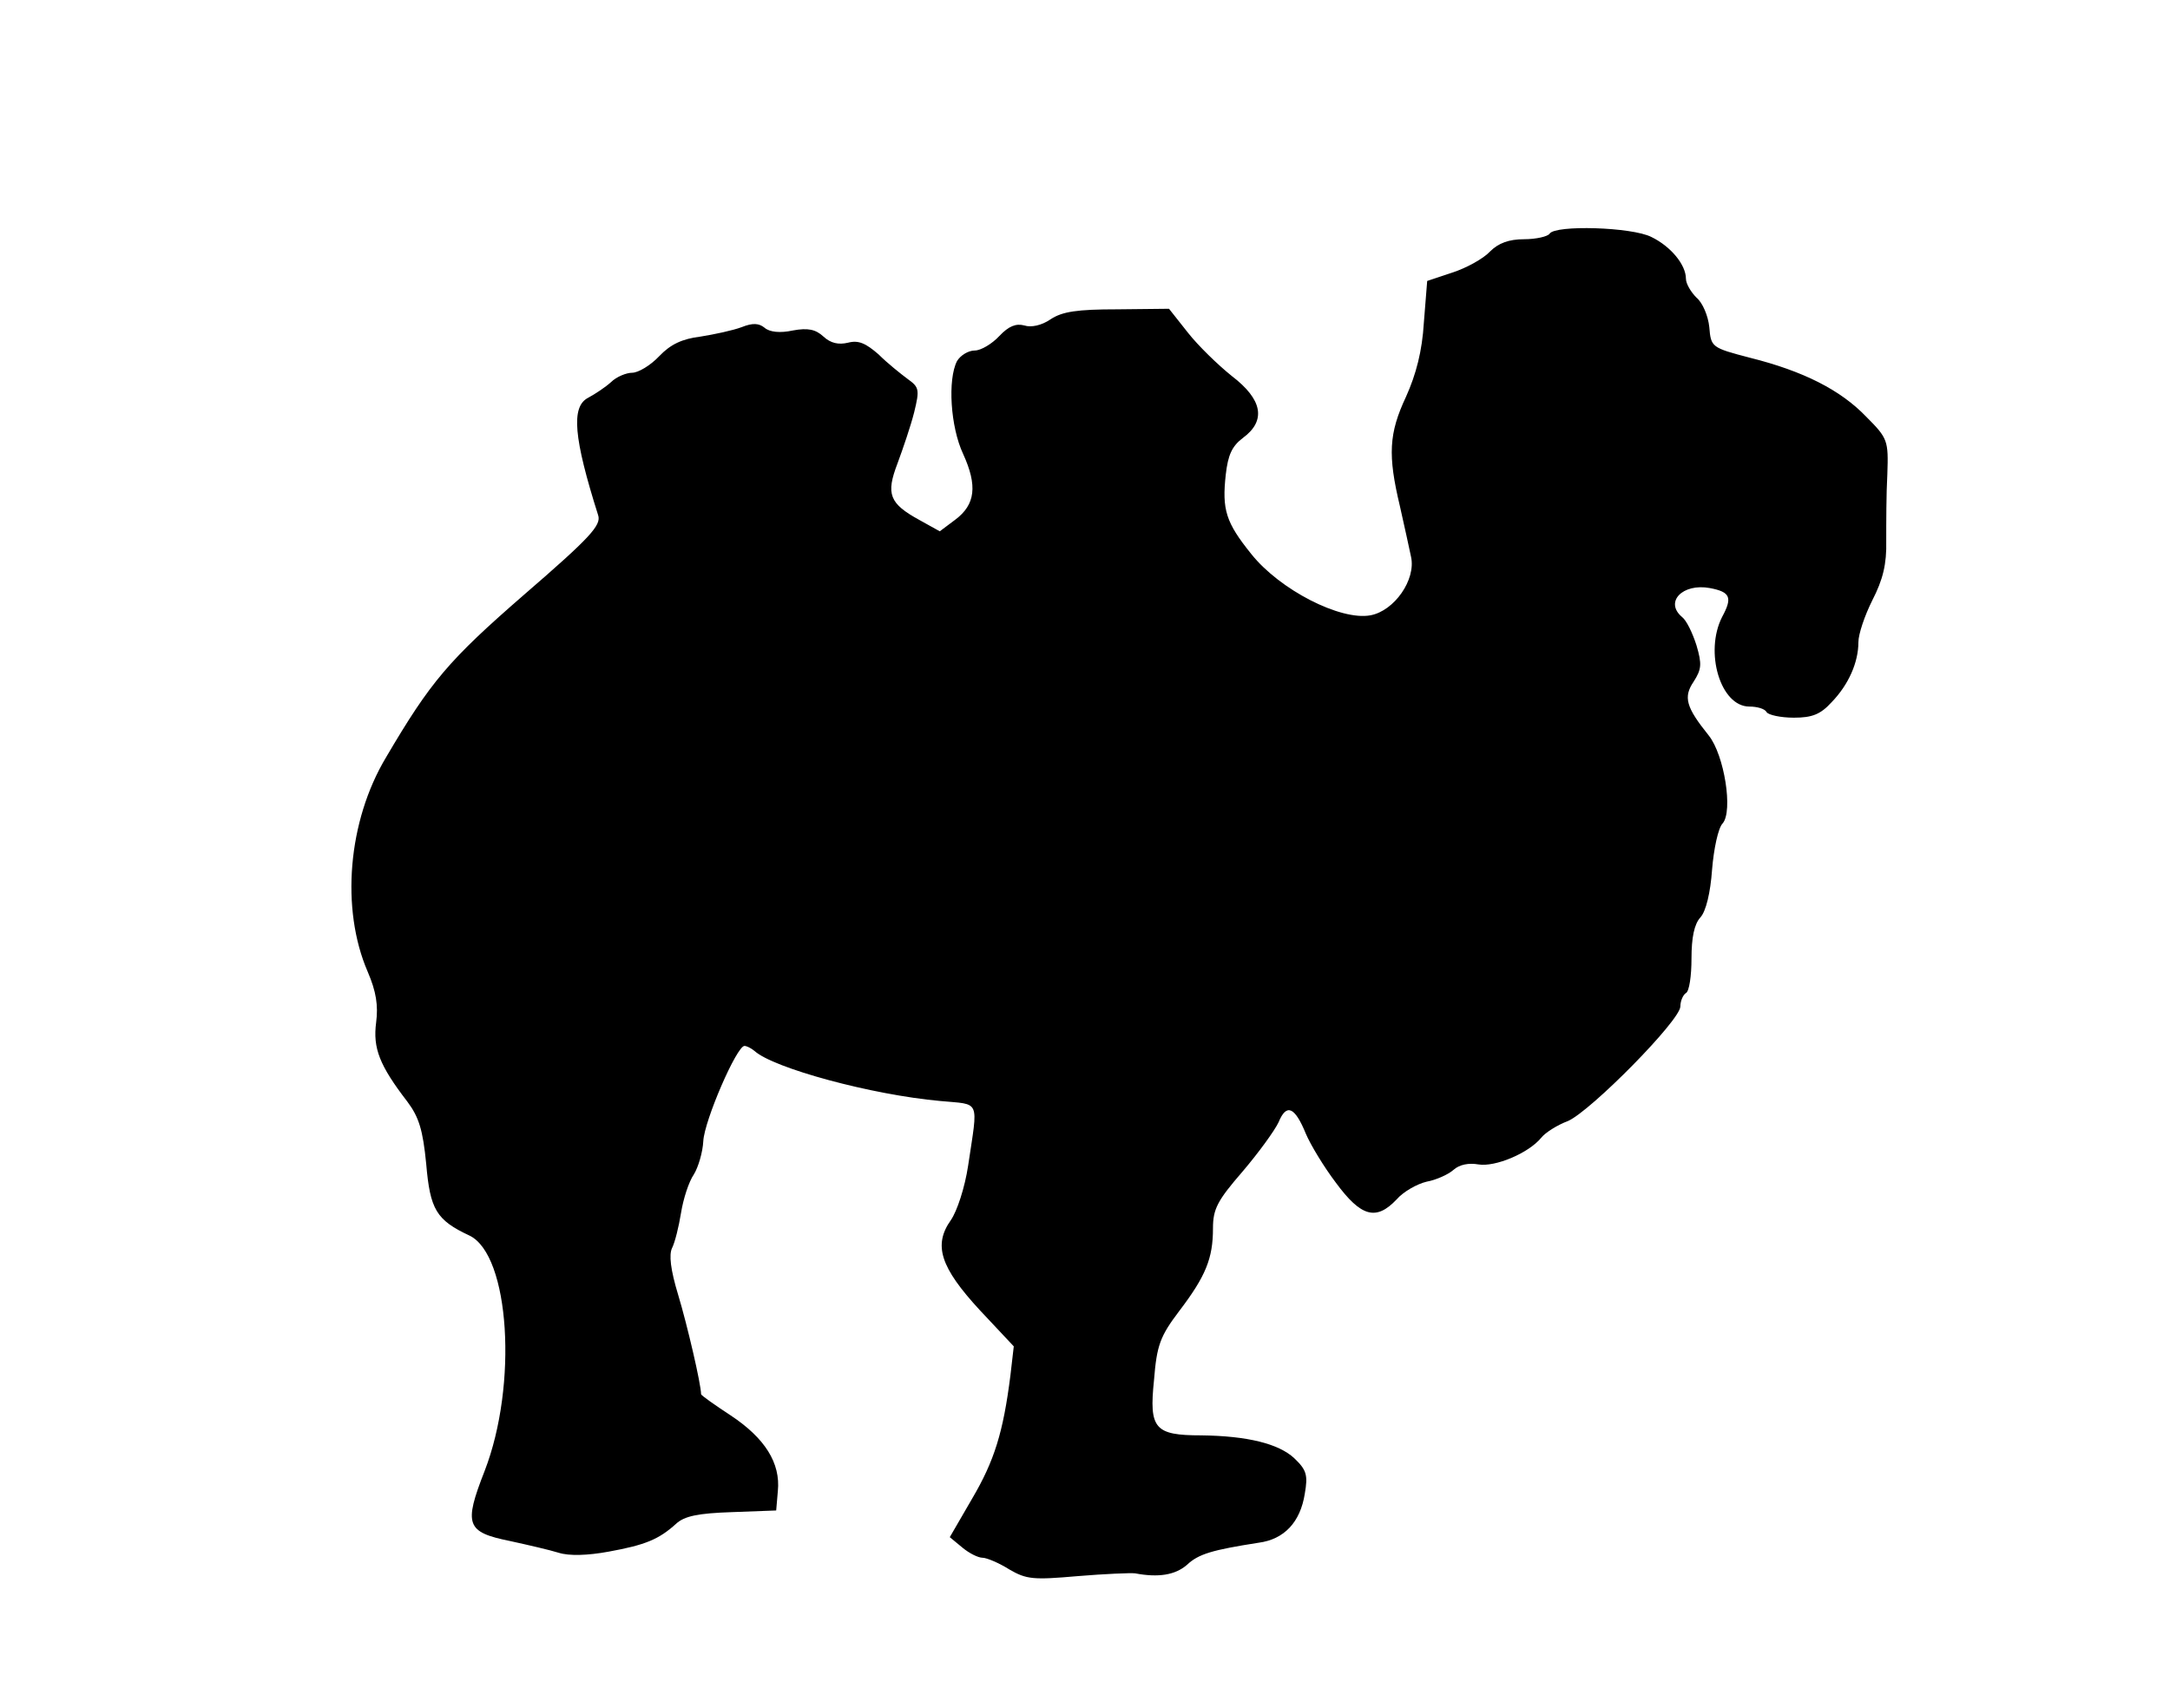 <?xml version="1.0" standalone="no"?>
<!DOCTYPE svg PUBLIC "-//W3C//DTD SVG 20010904//EN"
 "http://www.w3.org/TR/2001/REC-SVG-20010904/DTD/svg10.dtd">
<svg version="1.0" xmlns="http://www.w3.org/2000/svg"
 width="390pt" height="307pt" viewBox="0 0 390 307"
 preserveAspectRatio="xMidYMid meet">
<g transform="translate(0,307) scale(0.1,-0.1)"
fill="#000000" stroke="none">
<path d="M2785 2650 c-3 -5 -24 -10 -46 -10 -27 0 -46 -7 -61 -22 -12 -13 -43
-30 -68 -38 l-45 -15 -6 -75 c-3 -51 -14 -93 -32 -133 -31 -66 -33 -105 -11
-197 8 -36 17 -76 20 -91 9 -41 -30 -97 -73 -105 -54 -10 -163 46 -214 110
-46 57 -53 80 -46 143 4 35 11 51 31 66 42 31 35 69 -20 111 -25 20 -61 55
-79 78 l-34 43 -93 -1 c-72 0 -99 -4 -120 -18 -16 -11 -35 -15 -47 -11 -15 4
-28 -1 -45 -19 -13 -14 -33 -26 -44 -26 -12 0 -26 -9 -32 -19 -17 -33 -12
-118 11 -167 26 -57 22 -91 -14 -118 l-28 -21 -36 20 c-55 30 -61 47 -40 102
10 27 24 68 30 92 10 41 9 45 -12 60 -12 9 -36 28 -52 44 -23 20 -36 26 -55
21 -17 -4 -31 -1 -44 11 -14 13 -28 16 -55 11 -23 -5 -42 -3 -51 5 -10 8 -21
9 -41 1 -16 -6 -49 -13 -74 -17 -33 -4 -54 -14 -74 -35 -16 -17 -38 -30 -49
-30 -10 0 -28 -7 -38 -17 -10 -9 -28 -21 -41 -28 -31 -16 -26 -72 18 -211 6
-18 -14 -40 -132 -142 -137 -119 -169 -157 -249 -293 -69 -115 -82 -273 -33
-386 15 -35 19 -60 15 -91 -6 -46 6 -77 56 -142 21 -28 28 -51 34 -112 7 -82
18 -101 78 -129 72 -35 87 -268 27 -423 -38 -97 -33 -110 46 -126 32 -7 71
-16 87 -21 19 -6 52 -5 90 2 66 12 90 22 121 50 15 14 40 19 100 21 l80 3 3
35 c5 50 -23 95 -85 136 -29 19 -53 36 -53 38 0 18 -25 125 -41 178 -14 46
-17 73 -11 85 5 10 12 38 16 63 4 25 14 56 23 69 8 13 16 40 17 60 2 37 60
171 74 171 4 0 12 -4 18 -9 34 -31 211 -79 334 -90 73 -7 68 5 50 -116 -6 -40
-20 -82 -31 -98 -32 -45 -19 -85 52 -162 l61 -65 -6 -52 c-13 -103 -29 -154
-69 -222 l-40 -69 23 -19 c12 -10 28 -18 36 -18 7 0 29 -9 48 -21 31 -18 43
-19 123 -12 48 4 95 6 103 5 42 -8 72 -3 93 15 21 20 46 27 129 40 46 6 75 37
83 88 6 34 3 43 -19 64 -28 26 -84 40 -167 41 -84 0 -94 12 -85 99 5 63 11 79
45 124 48 63 61 95 61 149 0 35 8 50 53 102 29 34 58 74 65 89 14 34 29 28 49
-21 8 -19 32 -59 54 -88 45 -61 72 -69 109 -30 12 14 37 28 54 32 17 3 39 13
48 21 11 10 28 13 45 10 30 -5 90 20 113 48 7 9 29 23 48 30 41 18 202 181
202 206 0 10 5 21 10 24 6 3 10 31 10 62 0 38 5 62 16 74 10 11 18 44 21 86 3
37 11 75 19 83 19 22 3 123 -25 158 -41 51 -46 69 -27 97 14 22 15 31 5 65 -7
22 -18 45 -26 51 -32 27 1 61 50 52 37 -7 41 -17 22 -52 -32 -63 -3 -161 49
-161 14 0 28 -4 31 -10 3 -5 25 -10 49 -10 33 0 48 6 68 28 30 31 48 71 48
108 0 14 11 47 25 75 19 37 26 65 25 107 0 31 0 85 2 120 2 60 1 64 -38 103
-46 48 -113 82 -209 106 -69 18 -70 19 -73 55 -2 20 -12 44 -23 53 -10 10 -19
25 -19 34 0 25 -27 58 -62 75 -35 18 -173 22 -183 6z"/>
</g>
</svg>
